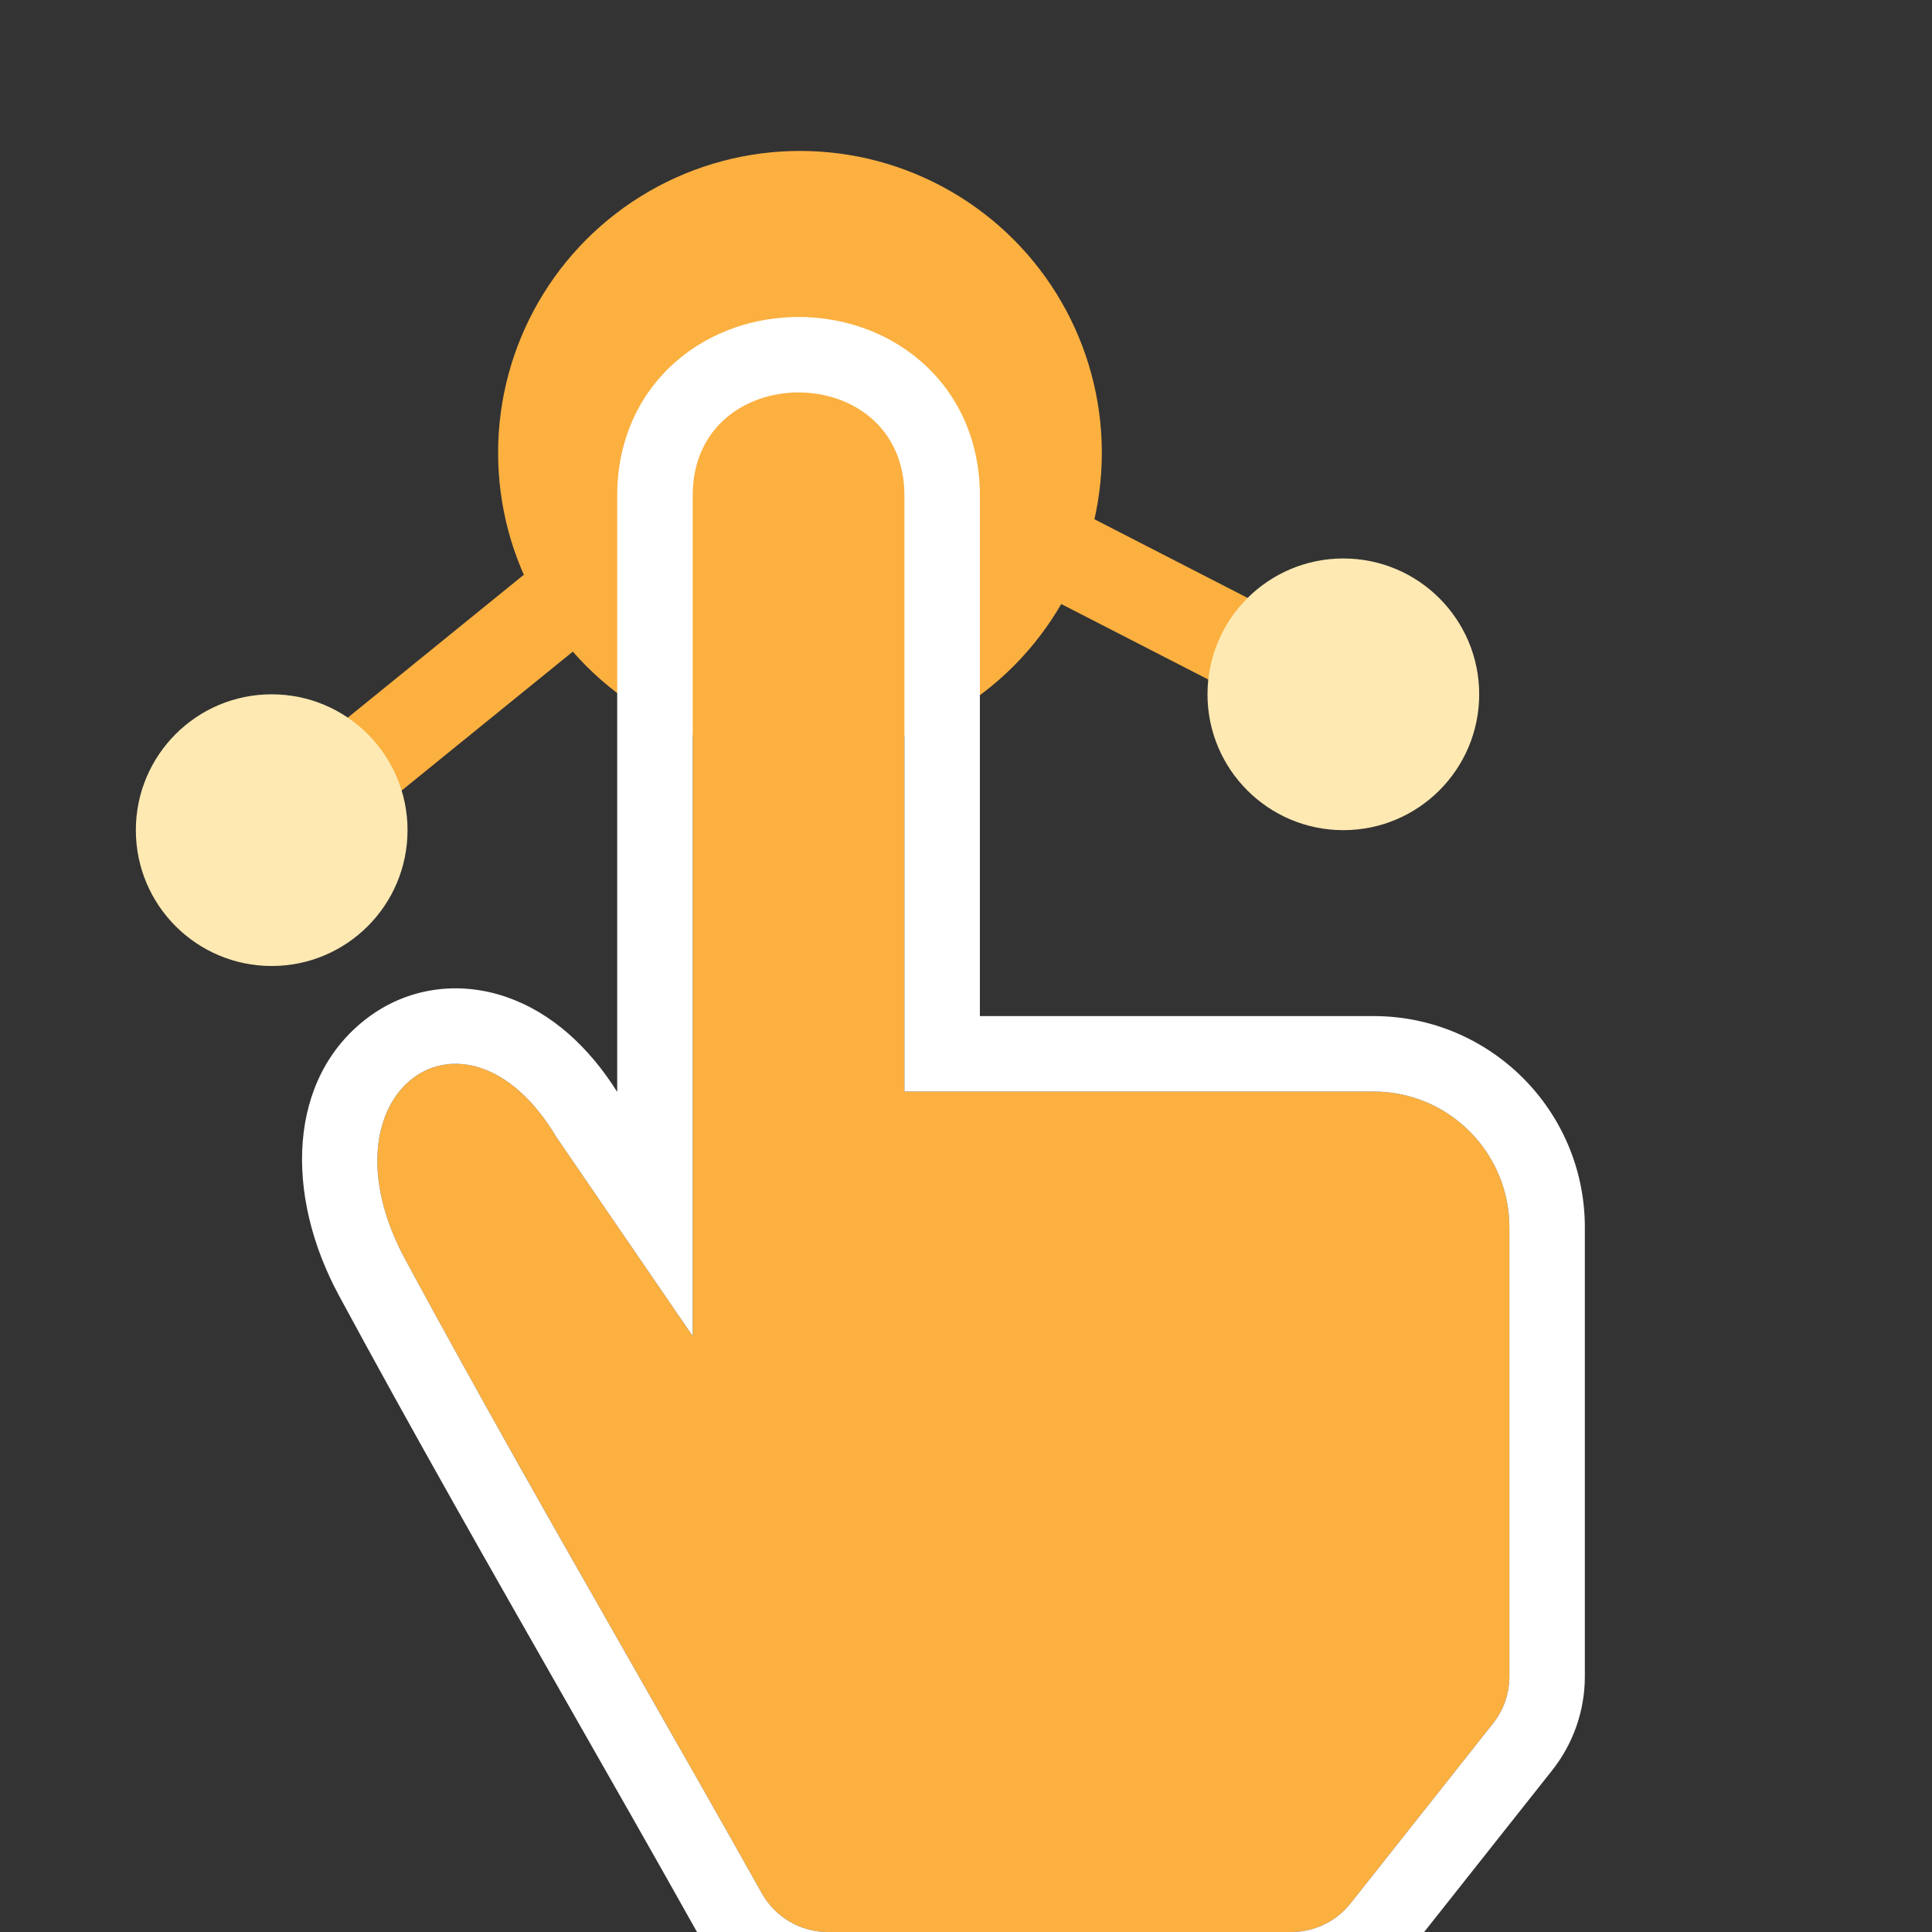 <svg xmlns="http://www.w3.org/2000/svg" width="128" height="128" viewBox="0 0 128 128" fill="none"><rect x="0" y="0" width="128" height="128" fill="#333333" stroke="none"/><g clip-path="url(#clip0_2114_3481)"><path fill-rule="evenodd" clip-rule="evenodd" d="M52.129 23.937L90.87 43.831L88.13 49.169L52.871 31.063L19.89 57.829L16.11 53.171L52.129 23.937Z" fill="#FBB040"></path><circle cx="53" cy="30" r="20" fill="#FBB040"></circle><circle cx="89" cy="46" r="9" fill="#FEE9B2"></circle><circle cx="18" cy="55" r="9" fill="#FEE9B2"></circle><path d="M54.843 128H85.557C87.085 128 88.529 127.302 89.477 126.104L98.92 114.178C99.619 113.295 100 112.201 100 111.074V81.318C100 76.347 95.971 72.318 91 72.318H59.92V32.834C59.92 23.722 45.892 23.722 45.892 32.834V88.516L36.874 75.355C30.862 65.231 20.842 72.318 26.854 83.454C34.491 97.601 42.615 111.414 50.471 125.434C51.358 127.017 53.029 128 54.843 128Z" fill="#FBB040"></path><path fill-rule="evenodd" clip-rule="evenodd" d="M85.557 133H54.843C51.212 133 47.876 131.033 46.109 127.878C43.297 122.859 40.426 117.827 37.546 112.777C32.459 103.857 27.341 94.882 22.454 85.829C18.826 79.109 19.066 71.44 24.335 67.447C26.967 65.452 30.352 64.947 33.562 66.058C36.523 67.083 39.005 69.339 40.892 72.342V32.834C40.892 29.153 42.363 26.048 44.81 23.929C47.156 21.897 50.122 21 52.906 21C55.69 21 58.656 21.897 61.001 23.929C63.449 26.048 64.92 29.153 64.92 32.834V67.318H91C98.732 67.318 105 73.586 105 81.318V111.074C105 113.328 104.239 115.515 102.84 117.282L93.397 129.208C91.501 131.603 88.613 133 85.557 133ZM91 72.318C95.971 72.318 100 76.347 100 81.318V111.074C100 112.201 99.62 113.295 98.92 114.178L89.477 126.104C88.529 127.302 87.085 128 85.557 128H54.843C53.029 128 51.358 127.017 50.471 125.434C47.618 120.343 44.73 115.28 41.843 110.217C36.779 101.339 31.718 92.464 26.854 83.454C20.842 72.318 30.862 65.231 36.874 75.355L45.892 88.516V32.834C45.892 23.722 59.92 23.722 59.92 32.834V72.318H91Z" fill="white"></path></g><defs><clipPath id="clip0_2114_3481"><rect width="128" height="128" fill="white"></rect></clipPath></defs></svg>